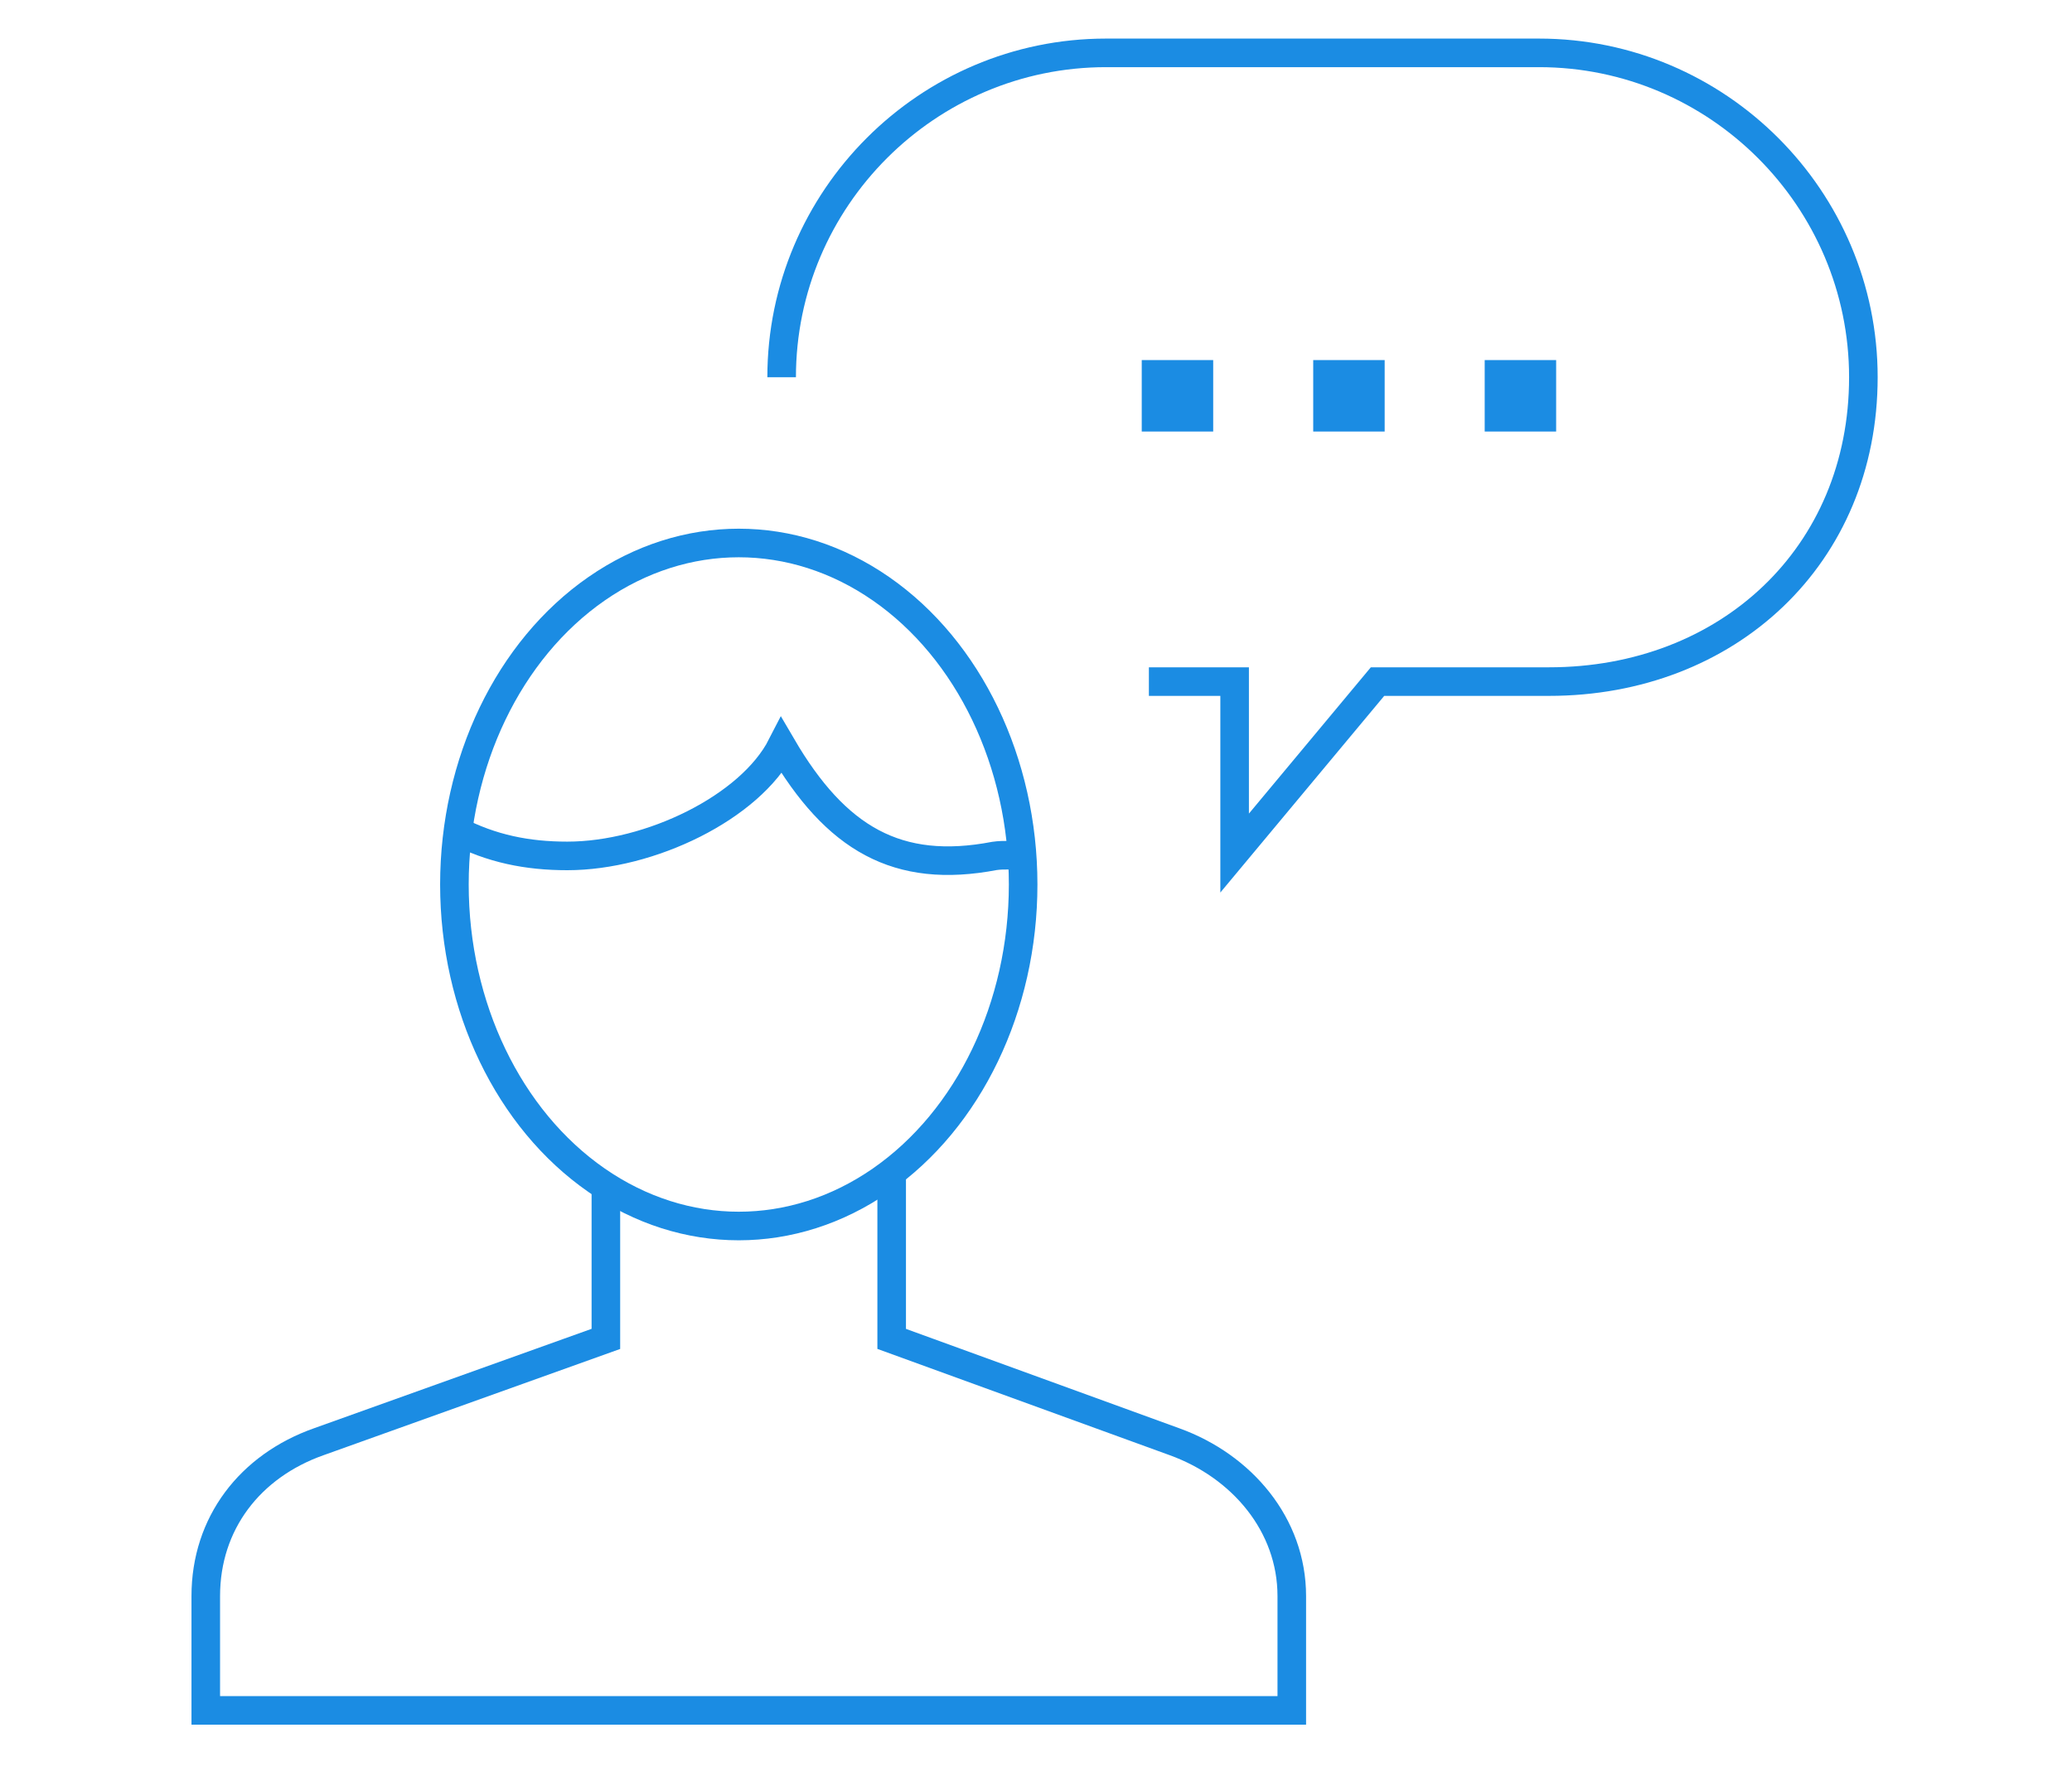 <?xml version="1.0" encoding="utf-8"?>
<!-- Generator: Adobe Illustrator 17.1.0, SVG Export Plug-In . SVG Version: 6.00 Build 0)  -->
<!DOCTYPE svg PUBLIC "-//W3C//DTD SVG 1.1//EN" "http://www.w3.org/Graphics/SVG/1.1/DTD/svg11.dtd">
<svg version="1.1" id="Layer_1" xmlns="http://www.w3.org/2000/svg" xmlns:xlink="http://www.w3.org/1999/xlink" x="0px" y="0px"
	 width="145px" height="125px" viewBox="0 0 145 125" enable-background="new 0 0 145 125" xml:space="preserve">
<g id="Layer_4">
	<g>
		<path fill="none" stroke="#1B8CE3" stroke-width="2" stroke-miterlimit="10" d="M80.4,47.7h6v12l10-12h12c12.5,0,22-8.8,22-21.3
			c0-12.5-10.2-22.7-22.7-22.7H77.4c-12.5,0-22.7,10.2-22.7,22.7"/>
		<path fill="none" stroke="#1B8CE3" stroke-width="2" stroke-miterlimit="10" d="M42.4,83.1v10.6l-20.1,7.2
			c-4.8,1.7-7.9,5.7-7.9,10.8v8h76v-8c0-5-3.5-9.1-8.2-10.8l-19.8-7.2V82.1"/>
		<ellipse fill="none" stroke="#1B8CE3" stroke-width="2" stroke-miterlimit="10" cx="51.7" cy="61.9" rx="19.9" ry="23.9"/>
		<path fill="none" stroke="#1B8CE3" stroke-width="2" stroke-miterlimit="10" d="M71.5,59.8c-0.7,0.1-1.2,0-1.9,0.1
			c-6.8,1.3-11.1-1.2-14.9-7.7c-2.2,4.3-9.2,7.7-15,7.7c-2.8,0-5.3-0.5-7.8-1.8"/>
		<g>
			<polygon fill="#1B8CE3" stroke="#1B8CE3" stroke-miterlimit="10" points="108.4,25.7 104.4,25.7 104.4,29.7 108.4,29.7 			"/>
		</g>
		<g>
			<polygon fill="#1B8CE3" stroke="#1B8CE3" stroke-miterlimit="10" points="96.4,25.7 92.4,25.7 92.4,29.7 96.4,29.7 			"/>
		</g>
		<g>
			<polygon fill="#1B8CE3" stroke="#1B8CE3" stroke-miterlimit="10" points="84.4,25.7 80.4,25.7 80.4,29.7 84.4,29.7 			"/>
		</g>
	</g>
</g>
</svg>
